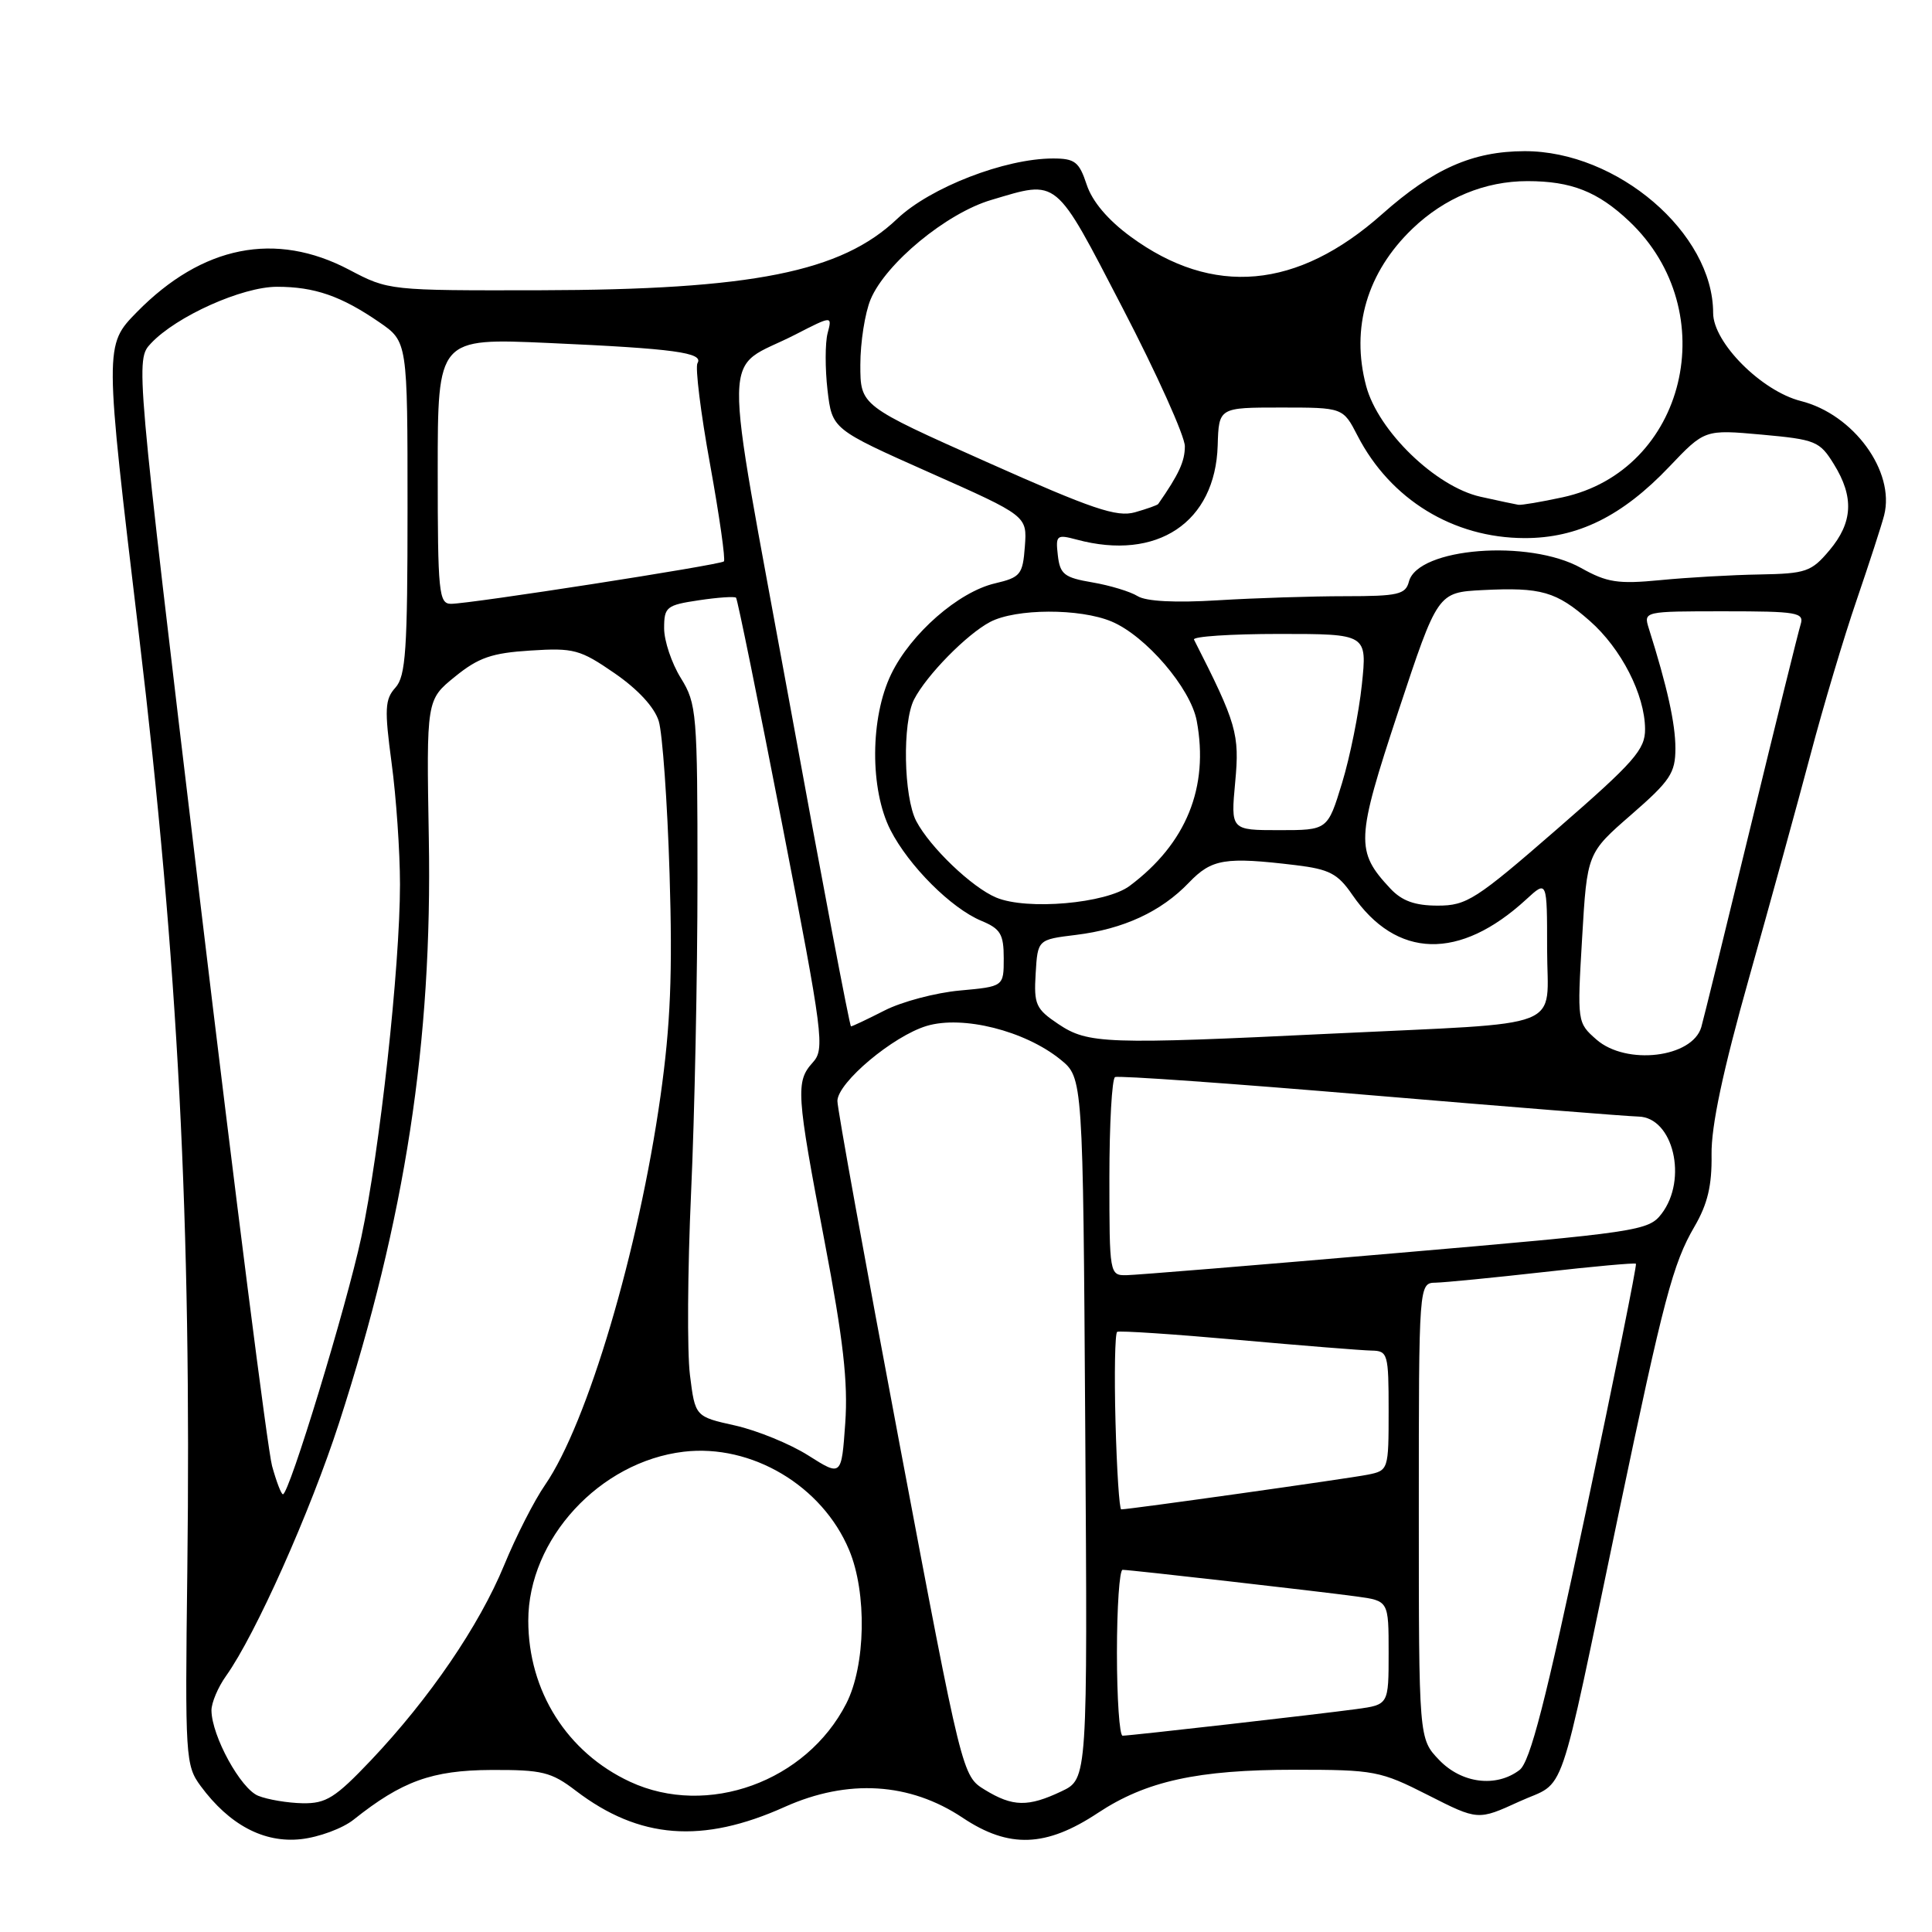 <?xml version="1.0" encoding="UTF-8" standalone="no"?>
<!DOCTYPE svg PUBLIC "-//W3C//DTD SVG 1.1//EN" "http://www.w3.org/Graphics/SVG/1.1/DTD/svg11.dtd" >
<svg xmlns="http://www.w3.org/2000/svg" xmlns:xlink="http://www.w3.org/1999/xlink" version="1.1" viewBox="0 0 256 256">
 <g >
 <path fill="currentColor"
d=" M 46.86 241.11 C 53.26 236.01 57.24 234.57 65.07 234.53 C 71.85 234.50 73.04 234.79 76.31 237.29 C 84.71 243.69 93.05 244.34 103.99 239.42 C 112.34 235.68 120.55 236.18 127.57 240.87 C 133.69 244.95 138.60 244.78 145.48 240.22 C 151.86 236.00 158.68 234.50 171.55 234.50 C 182.12 234.50 182.90 234.65 189.22 237.86 C 195.84 241.22 195.84 241.22 201.32 238.71 C 207.64 235.82 206.25 239.85 214.49 200.50 C 220.45 172.06 221.68 167.41 224.52 162.54 C 226.27 159.54 226.85 157.08 226.79 153.00 C 226.73 149.21 228.29 141.89 231.78 129.50 C 234.57 119.60 238.22 106.33 239.90 100.00 C 241.57 93.67 244.32 84.45 246.02 79.50 C 247.71 74.55 249.35 69.50 249.66 68.27 C 251.13 62.46 245.61 54.90 238.63 53.14 C 233.41 51.82 227.00 45.39 227.00 41.47 C 227.00 30.89 214.30 20.00 202.00 20.03 C 195.13 20.05 189.92 22.35 183.14 28.37 C 171.91 38.35 160.72 39.35 149.82 31.36 C 146.80 29.15 144.72 26.69 143.99 24.46 C 142.99 21.44 142.43 21.00 139.53 21.00 C 133.16 21.00 123.26 24.84 118.88 29.00 C 111.47 36.05 99.71 38.40 71.50 38.46 C 51.58 38.50 51.48 38.49 46.28 35.75 C 36.51 30.60 26.80 32.53 18.14 41.35 C 13.83 45.75 13.83 45.75 18.41 84.13 C 23.61 127.63 25.38 162.03 24.82 208.16 C 24.51 232.89 24.58 233.93 26.59 236.66 C 30.39 241.81 34.97 244.23 39.86 243.70 C 42.26 243.44 45.41 242.27 46.86 241.11 Z  M 34.21 237.95 C 31.89 237.02 28.06 230.04 28.02 226.65 C 28.01 225.64 28.88 223.57 29.96 222.06 C 33.85 216.60 41.11 200.34 44.93 188.54 C 53.70 161.43 57.30 138.04 56.82 111.11 C 56.50 92.73 56.50 92.73 60.29 89.66 C 63.40 87.13 65.18 86.52 70.29 86.20 C 76.03 85.83 76.87 86.06 81.44 89.21 C 84.53 91.34 86.73 93.72 87.29 95.56 C 87.78 97.18 88.43 106.26 88.72 115.74 C 89.13 129.02 88.85 135.78 87.52 145.24 C 84.62 165.73 77.83 188.62 72.23 196.75 C 70.80 198.81 68.36 203.60 66.80 207.40 C 63.51 215.39 56.91 225.06 49.15 233.25 C 44.42 238.23 43.21 238.99 40.10 238.94 C 38.12 238.90 35.47 238.46 34.21 237.95 Z  M 130.50 237.16 C 127.50 235.32 127.50 235.32 119.21 191.41 C 114.65 167.26 110.93 146.76 110.96 145.87 C 111.02 143.41 118.34 137.28 122.79 135.94 C 127.57 134.51 135.78 136.57 140.50 140.38 C 143.50 142.81 143.50 142.81 143.80 189.26 C 144.11 235.72 144.11 235.72 140.65 237.36 C 136.22 239.46 134.20 239.42 130.50 237.16 Z  M 83.50 236.10 C 75.14 232.22 70.00 224.08 70.00 214.74 C 70.00 203.95 79.45 193.68 90.60 192.36 C 99.59 191.30 108.96 196.87 112.52 205.40 C 114.89 211.06 114.71 220.69 112.14 225.72 C 106.85 236.09 93.72 240.84 83.50 236.10 Z  M 190.69 233.20 C 188.00 230.39 188.00 230.39 188.00 200.20 C 188.00 170.00 188.00 170.00 190.25 169.96 C 191.49 169.93 197.90 169.30 204.50 168.56 C 211.10 167.81 216.62 167.31 216.77 167.45 C 216.92 167.59 213.92 182.43 210.11 200.43 C 204.79 225.54 202.75 233.47 201.34 234.54 C 198.24 236.89 193.68 236.32 190.69 233.20 Z  M 148.00 219.00 C 148.00 212.95 148.34 208.00 148.75 208.01 C 149.84 208.02 174.76 210.86 179.75 211.54 C 184.00 212.12 184.00 212.12 184.00 219.00 C 184.00 225.88 184.00 225.88 179.75 226.46 C 174.76 227.14 149.84 229.98 148.75 229.99 C 148.34 230.00 148.00 225.05 148.00 219.00 Z  M 147.81 188.40 C 147.64 182.02 147.74 176.66 148.03 176.48 C 148.32 176.30 155.52 176.78 164.03 177.54 C 172.54 178.30 180.51 178.94 181.75 178.96 C 183.89 179.00 184.00 179.38 184.00 186.92 C 184.00 194.76 183.97 194.85 181.25 195.40 C 178.77 195.90 149.65 200.00 148.57 200.00 C 148.32 200.00 147.98 194.78 147.81 188.40 Z  M 36.05 194.25 C 35.48 192.19 31.17 158.37 26.48 119.10 C 17.94 47.69 17.94 47.69 20.01 45.49 C 23.37 41.91 32.09 38.00 36.70 38.00 C 41.68 38.00 45.20 39.22 50.25 42.69 C 54.00 45.27 54.00 45.27 54.00 67.31 C 54.00 86.13 53.77 89.60 52.39 91.12 C 51.00 92.66 50.93 93.94 51.89 101.10 C 52.50 105.62 53.00 112.86 53.00 117.19 C 53.00 128.11 50.32 152.53 47.87 163.96 C 45.89 173.16 38.32 198.00 37.49 198.00 C 37.26 198.00 36.62 196.31 36.05 194.25 Z  M 107.11 192.86 C 104.70 191.33 100.34 189.55 97.42 188.89 C 92.11 187.71 92.11 187.71 91.42 182.18 C 91.04 179.14 91.11 168.29 91.57 158.08 C 92.04 147.86 92.42 129.13 92.42 116.46 C 92.42 94.43 92.32 93.25 90.21 89.84 C 88.99 87.87 88.00 84.91 88.00 83.25 C 88.00 80.43 88.30 80.18 92.59 79.54 C 95.12 79.16 97.34 79.01 97.53 79.20 C 97.72 79.39 100.47 92.90 103.64 109.22 C 109.09 137.30 109.31 139.00 107.70 140.78 C 105.41 143.31 105.51 144.85 109.26 164.50 C 111.74 177.49 112.38 183.17 112.00 188.57 C 111.50 195.64 111.50 195.64 107.11 192.86 Z  M 147.00 156.06 C 147.00 148.94 147.34 142.94 147.75 142.72 C 148.16 142.50 163.35 143.57 181.50 145.11 C 199.65 146.64 215.67 147.92 217.09 147.95 C 221.71 148.04 223.67 156.27 220.16 160.84 C 218.43 163.09 217.15 163.28 184.93 166.05 C 166.54 167.64 150.49 168.95 149.25 168.97 C 147.03 169.00 147.00 168.82 147.00 156.06 Z  M 211.54 137.75 C 208.99 135.51 208.98 135.45 209.64 124.27 C 210.30 113.04 210.30 113.04 216.15 107.95 C 221.32 103.45 222.00 102.43 222.00 99.15 C 222.00 95.89 220.92 91.00 218.47 83.25 C 217.77 81.01 217.83 81.00 228.45 81.00 C 238.17 81.00 239.09 81.16 238.59 82.75 C 238.29 83.71 235.31 95.75 231.97 109.50 C 228.63 123.25 225.69 135.22 225.43 136.10 C 224.24 140.16 215.49 141.20 211.54 137.75 Z  M 140.23 135.69 C 137.25 133.69 136.98 133.10 137.23 129.00 C 137.50 124.50 137.50 124.50 142.57 123.88 C 148.86 123.11 153.86 120.80 157.54 116.95 C 160.57 113.80 162.31 113.51 171.71 114.64 C 176.14 115.18 177.26 115.76 179.17 118.54 C 185.02 127.07 193.41 127.30 202.25 119.16 C 205.00 116.63 205.00 116.63 205.00 125.77 C 205.00 136.66 208.13 135.43 176.50 136.96 C 146.52 138.41 144.17 138.33 140.23 135.69 Z  M 104.57 92.85 C 95.63 43.92 95.53 49.39 105.39 44.33 C 110.28 41.82 110.28 41.82 109.66 44.16 C 109.33 45.45 109.32 48.83 109.65 51.69 C 110.26 56.87 110.26 56.87 123.18 62.62 C 136.10 68.36 136.10 68.36 135.80 72.40 C 135.52 76.14 135.23 76.50 131.84 77.30 C 127.00 78.43 120.68 83.96 118.09 89.32 C 115.29 95.09 115.25 104.60 117.99 109.98 C 120.42 114.74 126.06 120.37 130.05 122.02 C 132.57 123.07 133.00 123.78 133.00 126.98 C 133.00 130.72 133.00 130.72 127.18 131.25 C 123.98 131.54 119.49 132.73 117.22 133.89 C 114.94 135.05 112.94 136.00 112.76 136.00 C 112.59 136.00 108.90 116.58 104.57 92.85 Z  M 132.00 118.93 C 128.79 117.59 123.23 112.27 121.41 108.80 C 119.73 105.58 119.55 95.75 121.12 92.68 C 122.77 89.47 128.10 84.04 131.20 82.41 C 134.62 80.62 143.08 80.59 147.28 82.35 C 151.82 84.25 157.75 91.17 158.57 95.50 C 160.22 104.32 157.19 111.78 149.68 117.39 C 146.56 119.72 136.07 120.64 132.00 118.93 Z  M 184.24 117.75 C 179.59 112.78 179.66 111.29 185.28 94.27 C 190.50 78.50 190.50 78.50 196.46 78.19 C 204.21 77.80 206.21 78.37 210.64 82.26 C 214.82 85.93 217.95 92.04 217.98 96.60 C 218.00 99.32 216.57 100.95 206.33 109.85 C 195.56 119.22 194.34 120.00 190.51 120.00 C 187.49 120.00 185.77 119.38 184.24 117.75 Z  M 163.67 103.63 C 164.27 97.25 163.86 95.86 158.21 84.75 C 158.00 84.34 163.08 84.00 169.50 84.00 C 181.16 84.00 181.16 84.00 180.45 90.75 C 180.06 94.46 178.88 100.31 177.83 103.75 C 175.92 110.00 175.92 110.00 169.50 110.00 C 163.08 110.00 163.08 110.00 163.67 103.63 Z  M 58.00 62.40 C 58.00 44.79 58.00 44.79 72.75 45.45 C 89.33 46.19 93.28 46.73 92.42 48.12 C 92.10 48.65 92.84 54.69 94.09 61.54 C 95.33 68.39 96.15 74.17 95.92 74.39 C 95.41 74.86 62.24 80.02 59.75 80.01 C 58.15 80.00 58.00 78.49 58.00 62.40 Z  M 150.74 78.99 C 149.78 78.39 147.08 77.57 144.74 77.17 C 141.03 76.54 140.46 76.10 140.17 73.60 C 139.86 70.91 140.01 70.79 142.67 71.50 C 153.33 74.37 161.04 69.22 161.35 59.03 C 161.50 54.00 161.50 54.00 169.73 54.00 C 177.96 54.00 177.96 54.00 179.89 57.75 C 184.24 66.18 192.56 71.28 202.00 71.30 C 209.04 71.32 214.95 68.40 221.19 61.84 C 225.88 56.91 225.88 56.91 233.44 57.59 C 240.58 58.24 241.12 58.46 243.00 61.51 C 245.69 65.85 245.52 69.23 242.41 72.92 C 240.02 75.76 239.31 76.01 233.16 76.12 C 229.50 76.18 223.57 76.52 220.00 76.87 C 214.40 77.41 212.94 77.19 209.50 75.26 C 202.61 71.41 187.87 72.57 186.69 77.06 C 186.25 78.77 185.26 79.00 178.25 79.00 C 173.88 79.00 166.30 79.24 161.40 79.54 C 155.74 79.89 151.86 79.69 150.74 78.99 Z  M 130.75 61.22 C 114.00 53.75 114.00 53.75 114.00 48.34 C 114.00 45.37 114.61 41.47 115.36 39.67 C 117.36 34.90 125.41 28.25 131.33 26.50 C 140.29 23.84 139.67 23.32 148.77 40.85 C 153.30 49.57 157.00 57.80 157.00 59.13 C 157.00 61.13 156.21 62.85 153.47 66.78 C 153.36 66.94 151.97 67.43 150.39 67.88 C 147.97 68.56 144.76 67.47 130.75 61.22 Z  M 196.17 65.82 C 190.23 64.49 182.61 57.11 181.02 51.14 C 178.97 43.44 181.14 36.08 187.16 30.30 C 191.44 26.20 196.76 24.00 202.40 24.00 C 208.21 24.00 211.72 25.39 215.87 29.31 C 228.50 41.25 223.39 62.39 207.03 65.90 C 204.21 66.51 201.59 66.95 201.20 66.89 C 200.82 66.83 198.55 66.35 196.17 65.82 Z "/>
</g>
</svg>